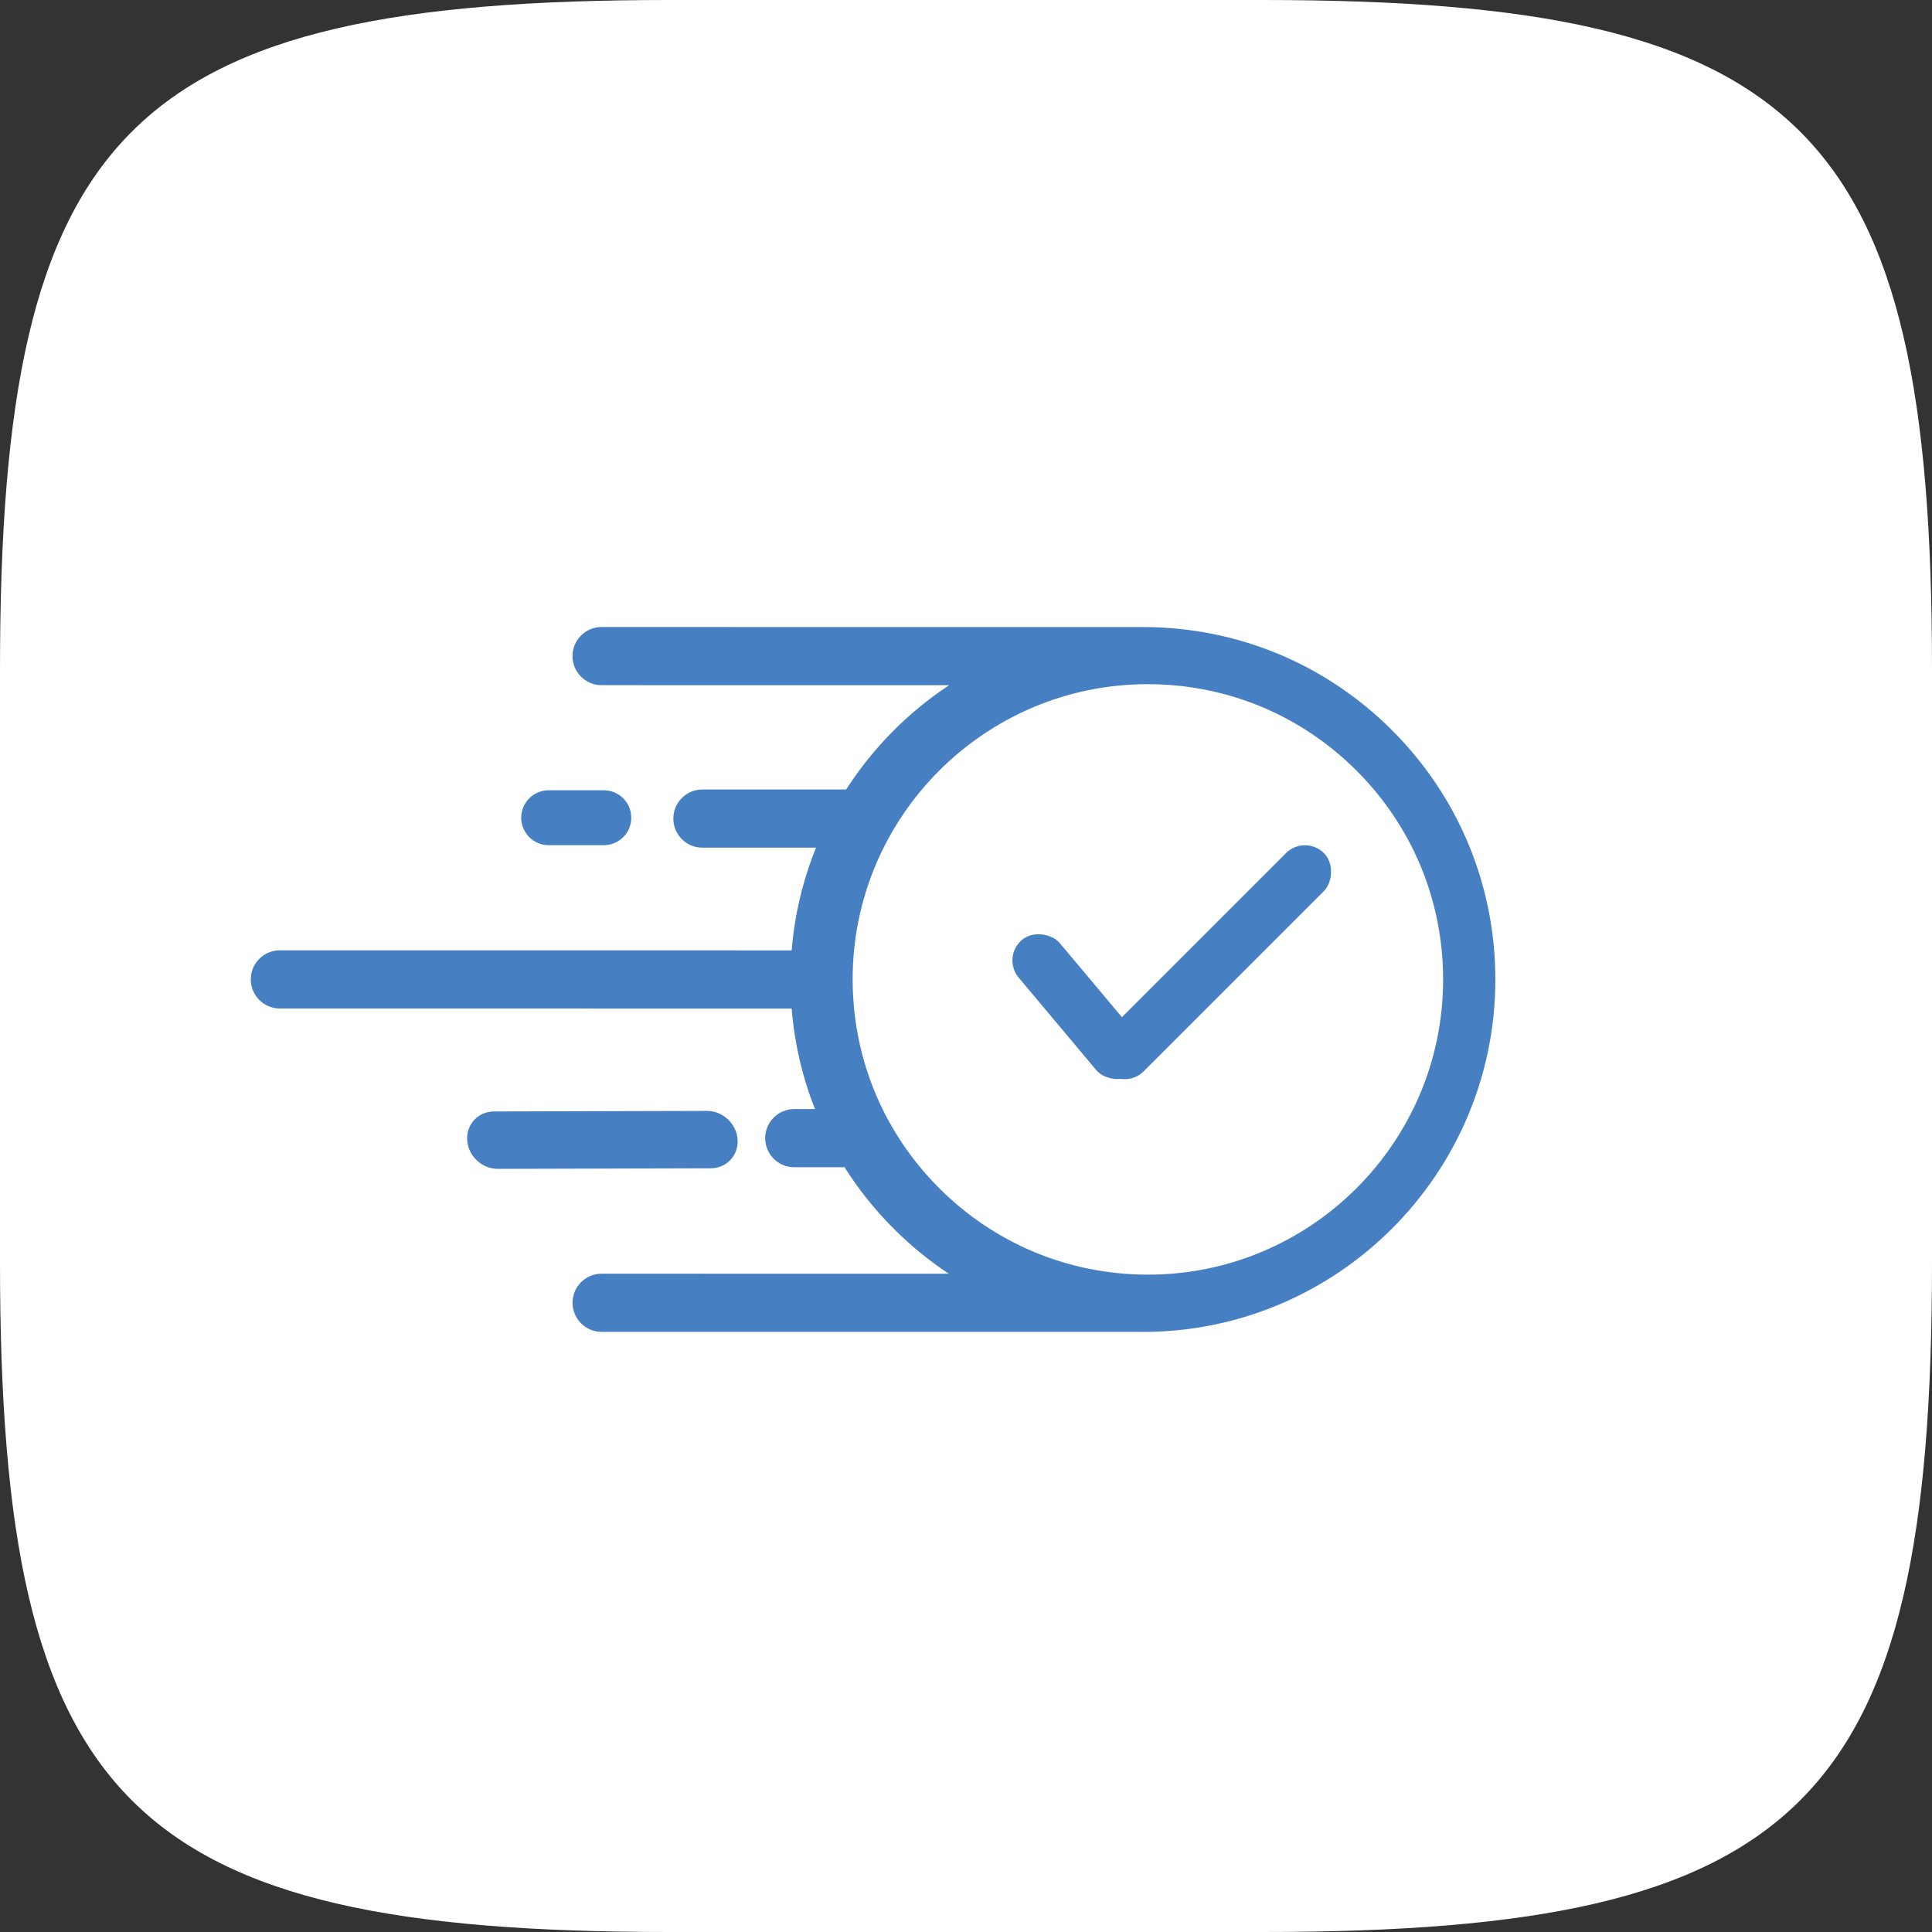 <?xml version="1.0" encoding="UTF-8"?>
<svg width="144px" height="144px" viewBox="0 0 144 144" version="1.1" xmlns="http://www.w3.org/2000/svg" xmlns:xlink="http://www.w3.org/1999/xlink">
    <rect x="0" y="0" width="144" height="144" fill="#333333" stroke="none"/>
    <!-- Generator: Sketch 51.3 (57544) - http://www.bohemiancoding.com/sketch -->
    <title>assets/icon-fast copy</title>
    <desc>Created with Sketch.</desc>
    <defs></defs>
    <g id="current" stroke="none" stroke-width="1" fill="none" fill-rule="evenodd">
        <g id="assets/icon-fast-copy">
            <path d="M94.103,0 C134.447,0 144,9.553 144,49.897 L144,94.103 C144,134.447 134.447,144 94.103,144 L49.897,144 C9.553,144 0,134.447 0,94.103 L0,49.897 C0,9.553 9.553,0 49.897,0 L94.103,0 Z" id="Path-Copy-5" fill="#FFFFFF"></path>
            <g id="speed" transform="translate(70, 72.795) rotate(-315) translate(-70, -72.795) translate(32.5, 35.295)" fill="#4680C2" fill-rule="nonzero">
                <path d="M66.963,8.338 C62.001,3.377 55.404,0.645 48.387,0.645 C41.369,0.645 34.772,3.377 29.811,8.338 L1.28,36.864 C0.433,37.71 0.433,39.083 1.28,39.93 C1.703,40.353 2.258,40.565 2.813,40.565 C3.368,40.565 3.923,40.353 4.346,39.93 L22.663,21.616 C21.927,25.217 21.951,28.944 22.733,32.537 L15.158,40.112 C14.311,40.958 14.311,42.331 15.158,43.178 C15.581,43.601 16.136,43.813 16.691,43.813 C17.246,43.813 17.801,43.601 18.224,43.178 L24.211,37.191 C25.221,39.572 26.597,41.834 28.34,43.888 L1.364,70.859 C0.517,71.706 0.517,73.079 1.364,73.925 C1.788,74.349 2.343,74.56 2.897,74.56 C3.452,74.56 4.007,74.349 4.43,73.925 L31.406,46.955 C33.391,48.641 35.588,50.007 37.934,51.024 L36.842,52.116 C35.995,52.962 35.995,54.335 36.842,55.182 C37.265,55.605 37.82,55.817 38.375,55.817 C38.93,55.817 39.485,55.605 39.908,55.182 L42.558,52.532 C44.449,52.958 46.401,53.177 48.386,53.177 C50.179,53.177 51.944,52.999 53.662,52.65 L35.365,70.944 C34.518,71.79 34.518,73.163 35.365,74.01 C35.789,74.433 36.344,74.645 36.898,74.645 C37.453,74.645 38.008,74.433 38.432,74.01 L66.962,45.484 C77.205,35.242 77.205,18.579 66.963,8.338 Z M48.645,48.645 C46.672,48.645 44.738,48.387 42.883,47.887 C42.776,47.849 42.667,47.818 42.557,47.797 C39.011,46.783 35.761,44.88 33.081,42.201 C24.499,33.623 24.499,19.666 33.081,11.088 C37.238,6.933 42.765,4.645 48.645,4.645 C54.524,4.645 60.051,6.933 64.208,11.088 C72.79,19.666 72.79,33.623 64.208,42.201 C60.051,46.356 54.524,48.645 48.645,48.645 Z" id="Shape"></path>
                <path d="M9.991,51.152 L12.897,48.246 C13.696,47.446 13.696,46.15 12.897,45.351 C12.098,44.551 10.801,44.551 10.002,45.351 L7.096,48.257 C6.297,49.056 6.297,50.352 7.096,51.152 C7.496,51.551 8.02,51.751 8.543,51.751 C9.067,51.751 9.591,51.551 9.991,51.152 Z" id="Path"></path>
                <path d="M35.704,56.959 C34.84,56.149 33.439,56.149 32.575,56.959 L21,67.811 C20.136,68.621 20.136,69.934 21,70.744 C21.432,71.149 21.998,71.352 22.564,71.352 C23.13,71.352 23.696,71.149 24.128,70.744 L35.704,59.892 C36.568,59.082 36.568,57.769 35.704,56.959 Z" id="Path" transform="translate(28.352, 63.852) rotate(-2) translate(-28.352, -63.852) "></path>
            </g>
            <rect id="Rectangle" fill="#4680C2" transform="translate(90.546, 71.718) rotate(-315) translate(-90.546, -71.718) " x="88.546" y="60.218" width="4" height="23" rx="2"></rect>
            <rect id="Rectangle-Copy-2" fill="#4680C2" transform="translate(80.353, 75.031) rotate(-40) translate(-80.353, -75.031) " x="78.353" y="68.531" width="4" height="13" rx="2"></rect>
        </g>
    </g>
</svg>